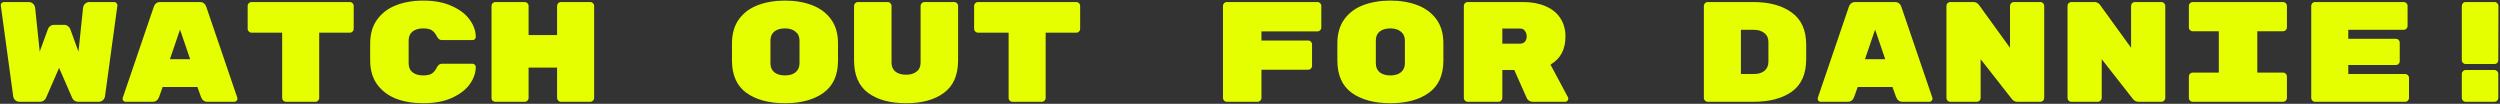 <svg width="1228" height="51" viewBox="0 0 1228 51" fill="none" xmlns="http://www.w3.org/2000/svg">
<rect x="0" y="0" width="1228" height="51" fill="#333333" stroke="none"/>
<path d="M22.59 48.11C22.45 48.53 22.1 48.95 21.54 49.37C21.027 49.79 20.35 50 19.51 50H9.71C8.823 50 8.077 49.743 7.47 49.23C6.91 48.67 6.583 48.04 6.49 47.34L0.4 2.75V2.54C0.4 2.12 0.54 1.77 0.82 1.49C1.147 1.163 1.52 1 1.94 1H13.98C14.913 1 15.66 1.28 16.22 1.84C16.827 2.4 17.177 3.1 17.27 3.94L19.51 25.36L23.57 14.23C23.71 13.763 24.037 13.32 24.55 12.9C25.11 12.433 25.81 12.2 26.65 12.2H31.41C32.25 12.2 32.927 12.433 33.44 12.9C34 13.32 34.35 13.763 34.49 14.23L38.55 25.36L40.79 3.94C40.883 3.1 41.21 2.4 41.77 1.84C42.377 1.28 43.147 1 44.08 1H56.12C56.54 1 56.89 1.163 57.17 1.49C57.497 1.77 57.66 2.12 57.66 2.54V2.75L51.57 47.34C51.477 48.04 51.127 48.67 50.52 49.23C49.96 49.743 49.237 50 48.35 50H38.55C37.71 50 37.01 49.79 36.45 49.37C35.937 48.95 35.61 48.53 35.47 48.11L29.03 33.34L22.59 48.11ZM78.143 47.62C77.536 49.207 76.486 50 74.993 50H61.763C61.343 50 60.969 49.86 60.643 49.58C60.363 49.253 60.223 48.88 60.223 48.46L60.293 48.04L75.553 3.31C75.739 2.703 76.089 2.167 76.603 1.7C77.116 1.233 77.816 1 78.703 1H98.163C99.049 1 99.749 1.233 100.263 1.7C100.776 2.167 101.126 2.703 101.313 3.31L116.573 48.04L116.643 48.46C116.643 48.88 116.479 49.253 116.153 49.58C115.873 49.86 115.523 50 115.103 50H101.873C100.379 50 99.329 49.207 98.723 47.62L96.973 42.72H79.893L78.143 47.62ZM88.433 14.51L83.463 29.07H93.403L88.433 14.51ZM171.845 1C172.359 1 172.802 1.187 173.175 1.56C173.549 1.933 173.735 2.377 173.735 2.89V14.16C173.735 14.673 173.549 15.117 173.175 15.49C172.802 15.863 172.359 16.05 171.845 16.05H156.795V48.11C156.795 48.623 156.609 49.067 156.235 49.44C155.862 49.813 155.419 50 154.905 50H140.485C139.972 50 139.529 49.813 139.155 49.44C138.782 49.067 138.595 48.623 138.595 48.11V16.05H123.545C123.032 16.05 122.589 15.863 122.215 15.49C121.842 15.117 121.655 14.673 121.655 14.16V2.89C121.655 2.377 121.842 1.933 122.215 1.56C122.589 1.187 123.032 1 123.545 1H171.845ZM200.728 31.1C200.728 33.013 201.358 34.483 202.618 35.51C203.925 36.537 205.675 37.05 207.868 37.05C209.828 37.05 211.275 36.723 212.208 36.07C213.141 35.417 213.935 34.437 214.588 33.13C215.195 31.917 216.011 31.31 217.038 31.31H232.158C232.578 31.31 232.928 31.473 233.208 31.8C233.535 32.08 233.698 32.43 233.698 32.85C233.698 35.697 232.741 38.497 230.828 41.25C228.915 43.957 225.998 46.22 222.078 48.04C218.205 49.813 213.468 50.7 207.868 50.7C202.875 50.7 198.418 49.953 194.498 48.46C190.625 46.92 187.545 44.587 185.258 41.46C182.971 38.287 181.828 34.343 181.828 29.63V21.37C181.828 16.657 182.971 12.737 185.258 9.61C187.545 6.437 190.625 4.103 194.498 2.61C198.418 1.07 202.875 0.3 207.868 0.3C213.468 0.3 218.205 1.21 222.078 3.03C225.998 4.803 228.915 7.067 230.828 9.82C232.741 12.527 233.698 15.303 233.698 18.15C233.698 18.57 233.535 18.943 233.208 19.27C232.928 19.55 232.578 19.69 232.158 19.69H217.038C216.011 19.69 215.195 19.083 214.588 17.87C213.935 16.563 213.141 15.583 212.208 14.93C211.275 14.277 209.828 13.95 207.868 13.95C205.675 13.95 203.925 14.463 202.618 15.49C201.358 16.517 200.728 17.987 200.728 19.9V31.1ZM289.951 1C290.464 1 290.907 1.187 291.281 1.56C291.654 1.933 291.841 2.377 291.841 2.89V48.11C291.841 48.623 291.654 49.067 291.281 49.44C290.907 49.813 290.464 50 289.951 50H275.531C275.017 50 274.574 49.813 274.201 49.44C273.827 49.067 273.641 48.623 273.641 48.11V33.2H259.641V48.11C259.641 48.623 259.454 49.067 259.081 49.44C258.707 49.813 258.264 50 257.751 50H243.331C242.817 50 242.374 49.837 242.001 49.51C241.627 49.137 241.441 48.67 241.441 48.11V2.89C241.441 2.377 241.627 1.933 242.001 1.56C242.374 1.187 242.817 1 243.331 1H257.751C258.264 1 258.707 1.187 259.081 1.56C259.454 1.933 259.641 2.377 259.641 2.89V17.24H273.641V2.89C273.641 2.377 273.827 1.933 274.201 1.56C274.574 1.187 275.017 1 275.531 1H289.951ZM411.626 29.77C411.626 36.91 409.246 42.183 404.486 45.59C399.773 48.997 393.473 50.7 385.586 50.7C377.699 50.7 371.376 48.997 366.616 45.59C361.903 42.183 359.546 36.863 359.546 29.63V21.37C359.546 16.61 360.666 12.667 362.906 9.54C365.193 6.367 368.296 4.033 372.216 2.54C376.136 1.047 380.593 0.3 385.586 0.3C390.579 0.3 395.013 1.047 398.886 2.54C402.806 4.033 405.909 6.343 408.196 9.47C410.483 12.597 411.626 16.517 411.626 21.23V29.77ZM378.446 31.1C378.446 33.013 379.076 34.483 380.336 35.51C381.643 36.537 383.393 37.05 385.586 37.05C387.779 37.05 389.506 36.537 390.766 35.51C392.073 34.437 392.726 32.943 392.726 31.03V19.97C392.726 18.057 392.073 16.587 390.766 15.56C389.506 14.487 387.779 13.95 385.586 13.95C383.393 13.95 381.643 14.463 380.336 15.49C379.076 16.517 378.446 17.987 378.446 19.9V31.1ZM445.059 50.7C437.219 50.7 430.989 48.997 426.369 45.59C421.795 42.183 419.509 36.863 419.509 29.63V2.89C419.509 2.377 419.695 1.933 420.069 1.56C420.442 1.187 420.885 1 421.399 1H436.029C436.542 1 436.985 1.187 437.359 1.56C437.732 1.933 437.919 2.377 437.919 2.89V30.75C437.919 32.663 438.549 34.133 439.809 35.16C441.115 36.187 442.865 36.7 445.059 36.7C447.252 36.7 448.979 36.187 450.239 35.16C451.545 34.133 452.199 32.663 452.199 30.75V2.89C452.199 2.377 452.385 1.933 452.759 1.56C453.132 1.187 453.575 1 454.089 1H468.719C469.232 1 469.675 1.187 470.049 1.56C470.422 1.933 470.609 2.377 470.609 2.89V29.63C470.609 36.863 468.299 42.183 463.679 45.59C459.105 48.997 452.899 50.7 445.059 50.7ZM528.681 1C529.195 1 529.638 1.187 530.011 1.56C530.385 1.933 530.571 2.377 530.571 2.89V14.16C530.571 14.673 530.385 15.117 530.011 15.49C529.638 15.863 529.195 16.05 528.681 16.05H513.631V48.11C513.631 48.623 513.445 49.067 513.071 49.44C512.698 49.813 512.255 50 511.741 50H497.321C496.808 50 496.365 49.813 495.991 49.44C495.618 49.067 495.431 48.623 495.431 48.11V16.05H480.381C479.868 16.05 479.425 15.863 479.051 15.49C478.678 15.117 478.491 14.673 478.491 14.16V2.89C478.491 2.377 478.678 1.933 479.051 1.56C479.425 1.187 479.868 1 480.381 1H528.681ZM647.137 1C647.65 1 648.093 1.187 648.467 1.56C648.84 1.933 649.027 2.377 649.027 2.89V13.53C649.027 14.043 648.84 14.487 648.467 14.86C648.093 15.233 647.65 15.42 647.137 15.42H619.627V19.9H642.587C643.1 19.9 643.543 20.087 643.917 20.46C644.29 20.833 644.477 21.277 644.477 21.79V32.36C644.477 32.873 644.29 33.317 643.917 33.69C643.543 34.063 643.1 34.25 642.587 34.25H619.627V48.11C619.627 48.623 619.44 49.067 619.067 49.44C618.693 49.813 618.25 50 617.737 50H602.617C602.103 50 601.66 49.813 601.287 49.44C600.913 49.067 600.727 48.623 600.727 48.11V2.89C600.727 2.377 600.913 1.933 601.287 1.56C601.66 1.187 602.103 1 602.617 1H647.137ZM708.989 29.77C708.989 36.91 706.609 42.183 701.849 45.59C697.136 48.997 690.836 50.7 682.949 50.7C675.063 50.7 668.739 48.997 663.979 45.59C659.266 42.183 656.909 36.863 656.909 29.63V21.37C656.909 16.61 658.029 12.667 660.269 9.54C662.556 6.367 665.659 4.033 669.579 2.54C673.499 1.047 677.956 0.3 682.949 0.3C687.943 0.3 692.376 1.047 696.249 2.54C700.169 4.033 703.273 6.343 705.559 9.47C707.846 12.597 708.989 16.517 708.989 21.23V29.77ZM675.809 31.1C675.809 33.013 676.439 34.483 677.699 35.51C679.006 36.537 680.756 37.05 682.949 37.05C685.143 37.05 686.869 36.537 688.129 35.51C689.436 34.437 690.089 32.943 690.089 31.03V19.97C690.089 18.057 689.436 16.587 688.129 15.56C686.869 14.487 685.143 13.95 682.949 13.95C680.756 13.95 679.006 14.463 677.699 15.49C676.439 16.517 675.809 17.987 675.809 19.9V31.1ZM770.212 47.83C770.305 48.017 770.352 48.227 770.352 48.46C770.352 48.88 770.189 49.253 769.862 49.58C769.582 49.86 769.232 50 768.812 50H752.922C752.269 50 751.662 49.837 751.102 49.51C750.589 49.183 750.215 48.763 749.982 48.25L743.822 34.39H737.942V48.11C737.942 48.623 737.755 49.067 737.382 49.44C737.009 49.813 736.565 50 736.052 50H720.932C720.419 50 719.975 49.813 719.602 49.44C719.229 49.067 719.042 48.623 719.042 48.11V2.89C719.042 2.377 719.229 1.933 719.602 1.56C719.975 1.187 720.419 1 720.932 1H748.162C752.362 1 756.025 1.677 759.152 3.03C762.325 4.383 764.752 6.343 766.432 8.91C768.112 11.477 768.952 14.487 768.952 17.94C768.952 24.287 766.502 28.883 761.602 31.73L770.212 47.83ZM746.692 21.44C747.719 21.44 748.512 21.113 749.072 20.46C749.632 19.76 749.912 18.897 749.912 17.87C749.912 16.843 749.632 15.957 749.072 15.21C748.559 14.417 747.765 14.02 746.692 14.02H737.942V21.44H746.692ZM861.157 1C869.044 1 875.344 2.703 880.057 6.11C884.817 9.517 887.197 14.79 887.197 21.93V29.07C887.197 36.35 884.841 41.67 880.127 45.03C875.461 48.343 869.137 50 861.157 50H838.827C838.314 50 837.871 49.813 837.497 49.44C837.124 49.067 836.937 48.623 836.937 48.11V2.89C836.937 2.377 837.124 1.933 837.497 1.56C837.871 1.187 838.314 1 838.827 1H861.157ZM861.507 36.35C863.701 36.35 865.427 35.837 866.687 34.81C867.994 33.737 868.647 32.243 868.647 30.33V20.67C868.647 18.757 867.994 17.287 866.687 16.26C865.427 15.187 863.701 14.65 861.507 14.65H855.137V36.35H861.507ZM910.76 47.62C910.153 49.207 909.103 50 907.61 50H894.38C893.96 50 893.587 49.86 893.26 49.58C892.98 49.253 892.84 48.88 892.84 48.46L892.91 48.04L908.17 3.31C908.357 2.703 908.707 2.167 909.22 1.7C909.733 1.233 910.433 1 911.32 1H930.78C931.667 1 932.367 1.233 932.88 1.7C933.393 2.167 933.743 2.703 933.93 3.31L949.19 48.04L949.26 48.46C949.26 48.88 949.097 49.253 948.77 49.58C948.49 49.86 948.14 50 947.72 50H934.49C932.997 50 931.947 49.207 931.34 47.62L929.59 42.72H912.51L910.76 47.62ZM921.05 14.51L916.08 29.07H926.02L921.05 14.51ZM1002.22 1C1002.74 1 1003.18 1.187 1003.55 1.56C1003.93 1.933 1004.11 2.377 1004.11 2.89V48.11C1004.11 48.623 1003.93 49.067 1003.55 49.44C1003.18 49.813 1002.74 50 1002.22 50H990.953C989.833 50 988.899 49.51 988.153 48.53L972.893 29.07V48.11C972.893 48.623 972.706 49.067 972.333 49.44C971.959 49.813 971.516 50 971.003 50H957.983C957.469 50 957.026 49.813 956.653 49.44C956.279 49.067 956.093 48.623 956.093 48.11V2.89C956.093 2.377 956.279 1.933 956.653 1.56C957.026 1.187 957.469 1 957.983 1H969.323C970.443 1 971.353 1.467 972.053 2.4L987.313 23.47V2.89C987.313 2.377 987.499 1.933 987.873 1.56C988.246 1.187 988.689 1 989.203 1H1002.22ZM1061.7 1C1062.21 1 1062.65 1.187 1063.03 1.56C1063.4 1.933 1063.59 2.377 1063.59 2.89V48.11C1063.59 48.623 1063.4 49.067 1063.03 49.44C1062.65 49.813 1062.21 50 1061.7 50H1050.43C1049.31 50 1048.37 49.51 1047.63 48.53L1032.37 29.07V48.11C1032.37 48.623 1032.18 49.067 1031.81 49.44C1031.43 49.813 1030.99 50 1030.48 50H1017.46C1016.94 50 1016.5 49.813 1016.13 49.44C1015.75 49.067 1015.57 48.623 1015.57 48.11V2.89C1015.57 2.377 1015.75 1.933 1016.13 1.56C1016.5 1.187 1016.94 1 1017.46 1H1028.8C1029.92 1 1030.83 1.467 1031.53 2.4L1046.79 23.47V2.89C1046.79 2.377 1046.97 1.933 1047.35 1.56C1047.72 1.187 1048.16 1 1048.68 1H1061.7ZM1108.78 35.65H1121.45C1121.96 35.65 1122.4 35.837 1122.78 36.21C1123.15 36.583 1123.34 37.027 1123.34 37.54V48.11C1123.34 48.623 1123.15 49.067 1122.78 49.44C1122.4 49.813 1121.96 50 1121.45 50H1077.07C1076.55 50 1076.11 49.813 1075.74 49.44C1075.36 49.067 1075.18 48.623 1075.18 48.11V37.54C1075.18 37.027 1075.36 36.583 1075.74 36.21C1076.11 35.837 1076.55 35.65 1077.07 35.65H1089.88V15.35H1077.07C1076.55 15.35 1076.11 15.163 1075.74 14.79C1075.36 14.417 1075.18 13.973 1075.18 13.46V2.89C1075.18 2.377 1075.36 1.933 1075.74 1.56C1076.11 1.187 1076.55 1 1077.07 1H1121.45C1121.96 1 1122.4 1.187 1122.78 1.56C1123.15 1.933 1123.34 2.377 1123.34 2.89V13.46C1123.34 13.973 1123.15 14.417 1122.78 14.79C1122.4 15.163 1121.96 15.35 1121.45 15.35H1108.78V35.65ZM1181.41 36.35C1181.92 36.35 1182.37 36.537 1182.74 36.91C1183.11 37.283 1183.3 37.727 1183.3 38.24V48.11C1183.3 48.623 1183.11 49.067 1182.74 49.44C1182.37 49.813 1181.92 50 1181.41 50H1137.17C1136.66 50 1136.21 49.813 1135.84 49.44C1135.47 49.067 1135.28 48.623 1135.28 48.11V2.89C1135.28 2.377 1135.47 1.933 1135.84 1.56C1136.21 1.187 1136.66 1 1137.17 1H1180.71C1181.22 1 1181.67 1.187 1182.04 1.56C1182.41 1.933 1182.6 2.377 1182.6 2.89V12.76C1182.6 13.273 1182.41 13.717 1182.04 14.09C1181.67 14.463 1181.22 14.65 1180.71 14.65H1153.48V19.06H1176.86C1177.37 19.06 1177.82 19.247 1178.19 19.62C1178.56 19.993 1178.75 20.437 1178.75 20.95V30.05C1178.75 30.563 1178.56 31.007 1178.19 31.38C1177.82 31.753 1177.37 31.94 1176.86 31.94H1153.48V36.35H1181.41ZM1225.34 1C1225.86 1 1226.3 1.187 1226.67 1.56C1227.05 1.933 1227.23 2.423 1227.23 3.03L1227.16 29.7C1227.16 30.167 1226.98 30.587 1226.6 30.96C1226.23 31.287 1225.79 31.45 1225.27 31.45H1211.13C1210.62 31.45 1210.18 31.263 1209.8 30.89C1209.43 30.517 1209.24 30.05 1209.24 29.49V3.17C1209.24 2.517 1209.41 2.003 1209.73 1.63C1210.11 1.21 1210.57 1 1211.13 1H1225.34ZM1225.27 34.39C1225.79 34.39 1226.23 34.577 1226.6 34.95C1226.98 35.323 1227.16 35.767 1227.16 36.28V48.11C1227.16 48.623 1226.98 49.067 1226.6 49.44C1226.23 49.813 1225.79 50 1225.27 50H1211.13C1210.62 50 1210.18 49.813 1209.8 49.44C1209.43 49.067 1209.24 48.623 1209.24 48.11V36.28C1209.24 35.767 1209.43 35.323 1209.8 34.95C1210.18 34.577 1210.62 34.39 1211.13 34.39H1225.27Z" fill="#E5FF00"/>
</svg>
